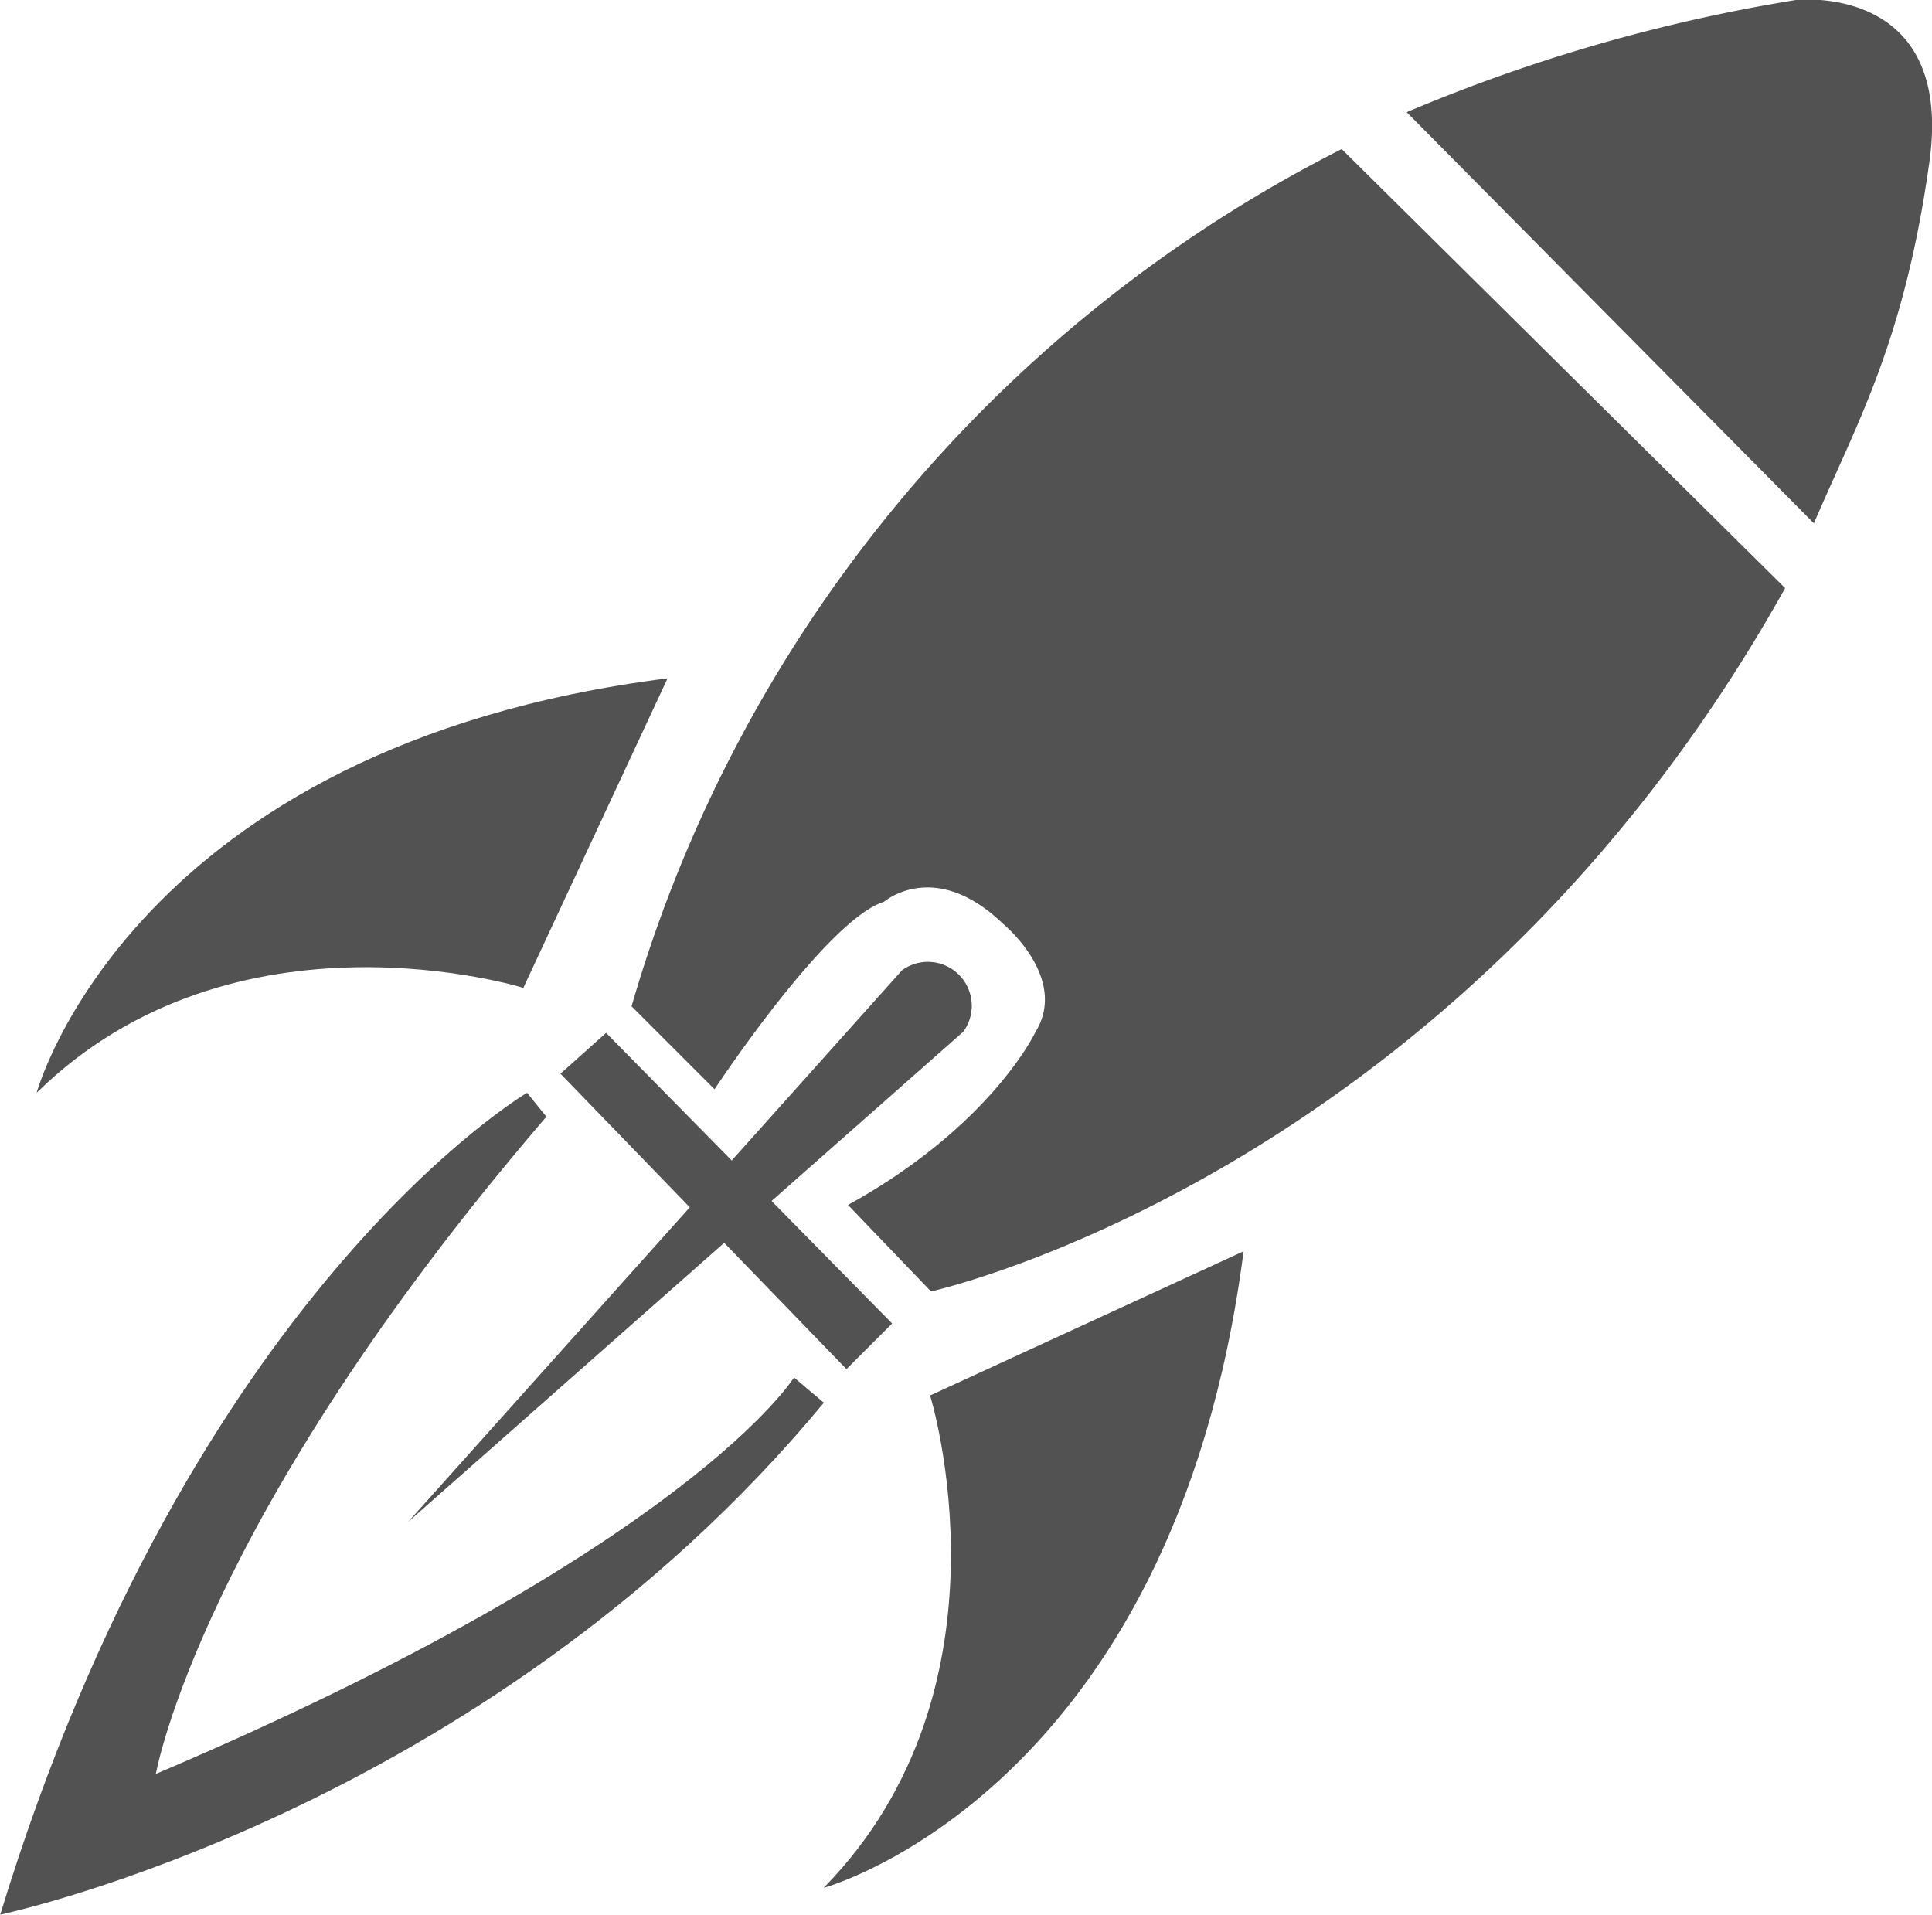 <svg id="Layer_4" data-name="Layer 4" xmlns="http://www.w3.org/2000/svg" viewBox="0 0 88.01 87.23"><defs><style>.cls-1{fill:#515251;}</style></defs><title>development_icon_100x</title><path class="cls-1" d="M88.68,29.84L70.13,11.11A76.79,76.79,0,0,1,87.86,6s7.23-.82,6.08,7.39S90.65,25.24,88.68,29.84Z" transform="translate(-6.05 -6)"/><path class="cls-1" d="M87.37,32.79l-20.2-20A63.57,63.57,0,0,0,34.82,51.84l3.78,3.78s5.09-7.72,7.72-8.54c0,0,2.3-2,5.42,1,0,0,3,2.46,1.48,4.93,0,0-2,4.27-8.54,7.88l3.78,3.94S72.43,59.56,87.37,32.79Z" transform="translate(-6.05 -6)"/><path class="cls-1" d="M24.64,75.33L47.14,50.2A2,2,0,0,1,49.93,53Z" transform="translate(-6.05 -6)"/><path class="cls-1" d="M36.46,36.9L29.89,51S16.75,46.91,7.72,55.78C7.72,55.78,12,40,36.46,36.9Z" transform="translate(-6.05 -6)"/><path class="cls-1" d="M62.7,63L48.42,69.57S52.55,82.85,43.57,92C43.57,92,59.51,87.68,62.7,63Z" transform="translate(-6.05 -6)"/><path class="cls-1" d="M30.06,55.78s-15.32,9-24,37.44c0,0,22-4.6,37.52-23.32l-1.36-1.15s-4.76,7.72-29.07,18.06c0,0,2-11.55,17.79-29.94Z" transform="translate(-6.05 -6)"/><polygon class="cls-1" points="27.61 47.05 40.64 60.29 38.56 62.37 25.53 48.91 27.61 47.05"/></svg>